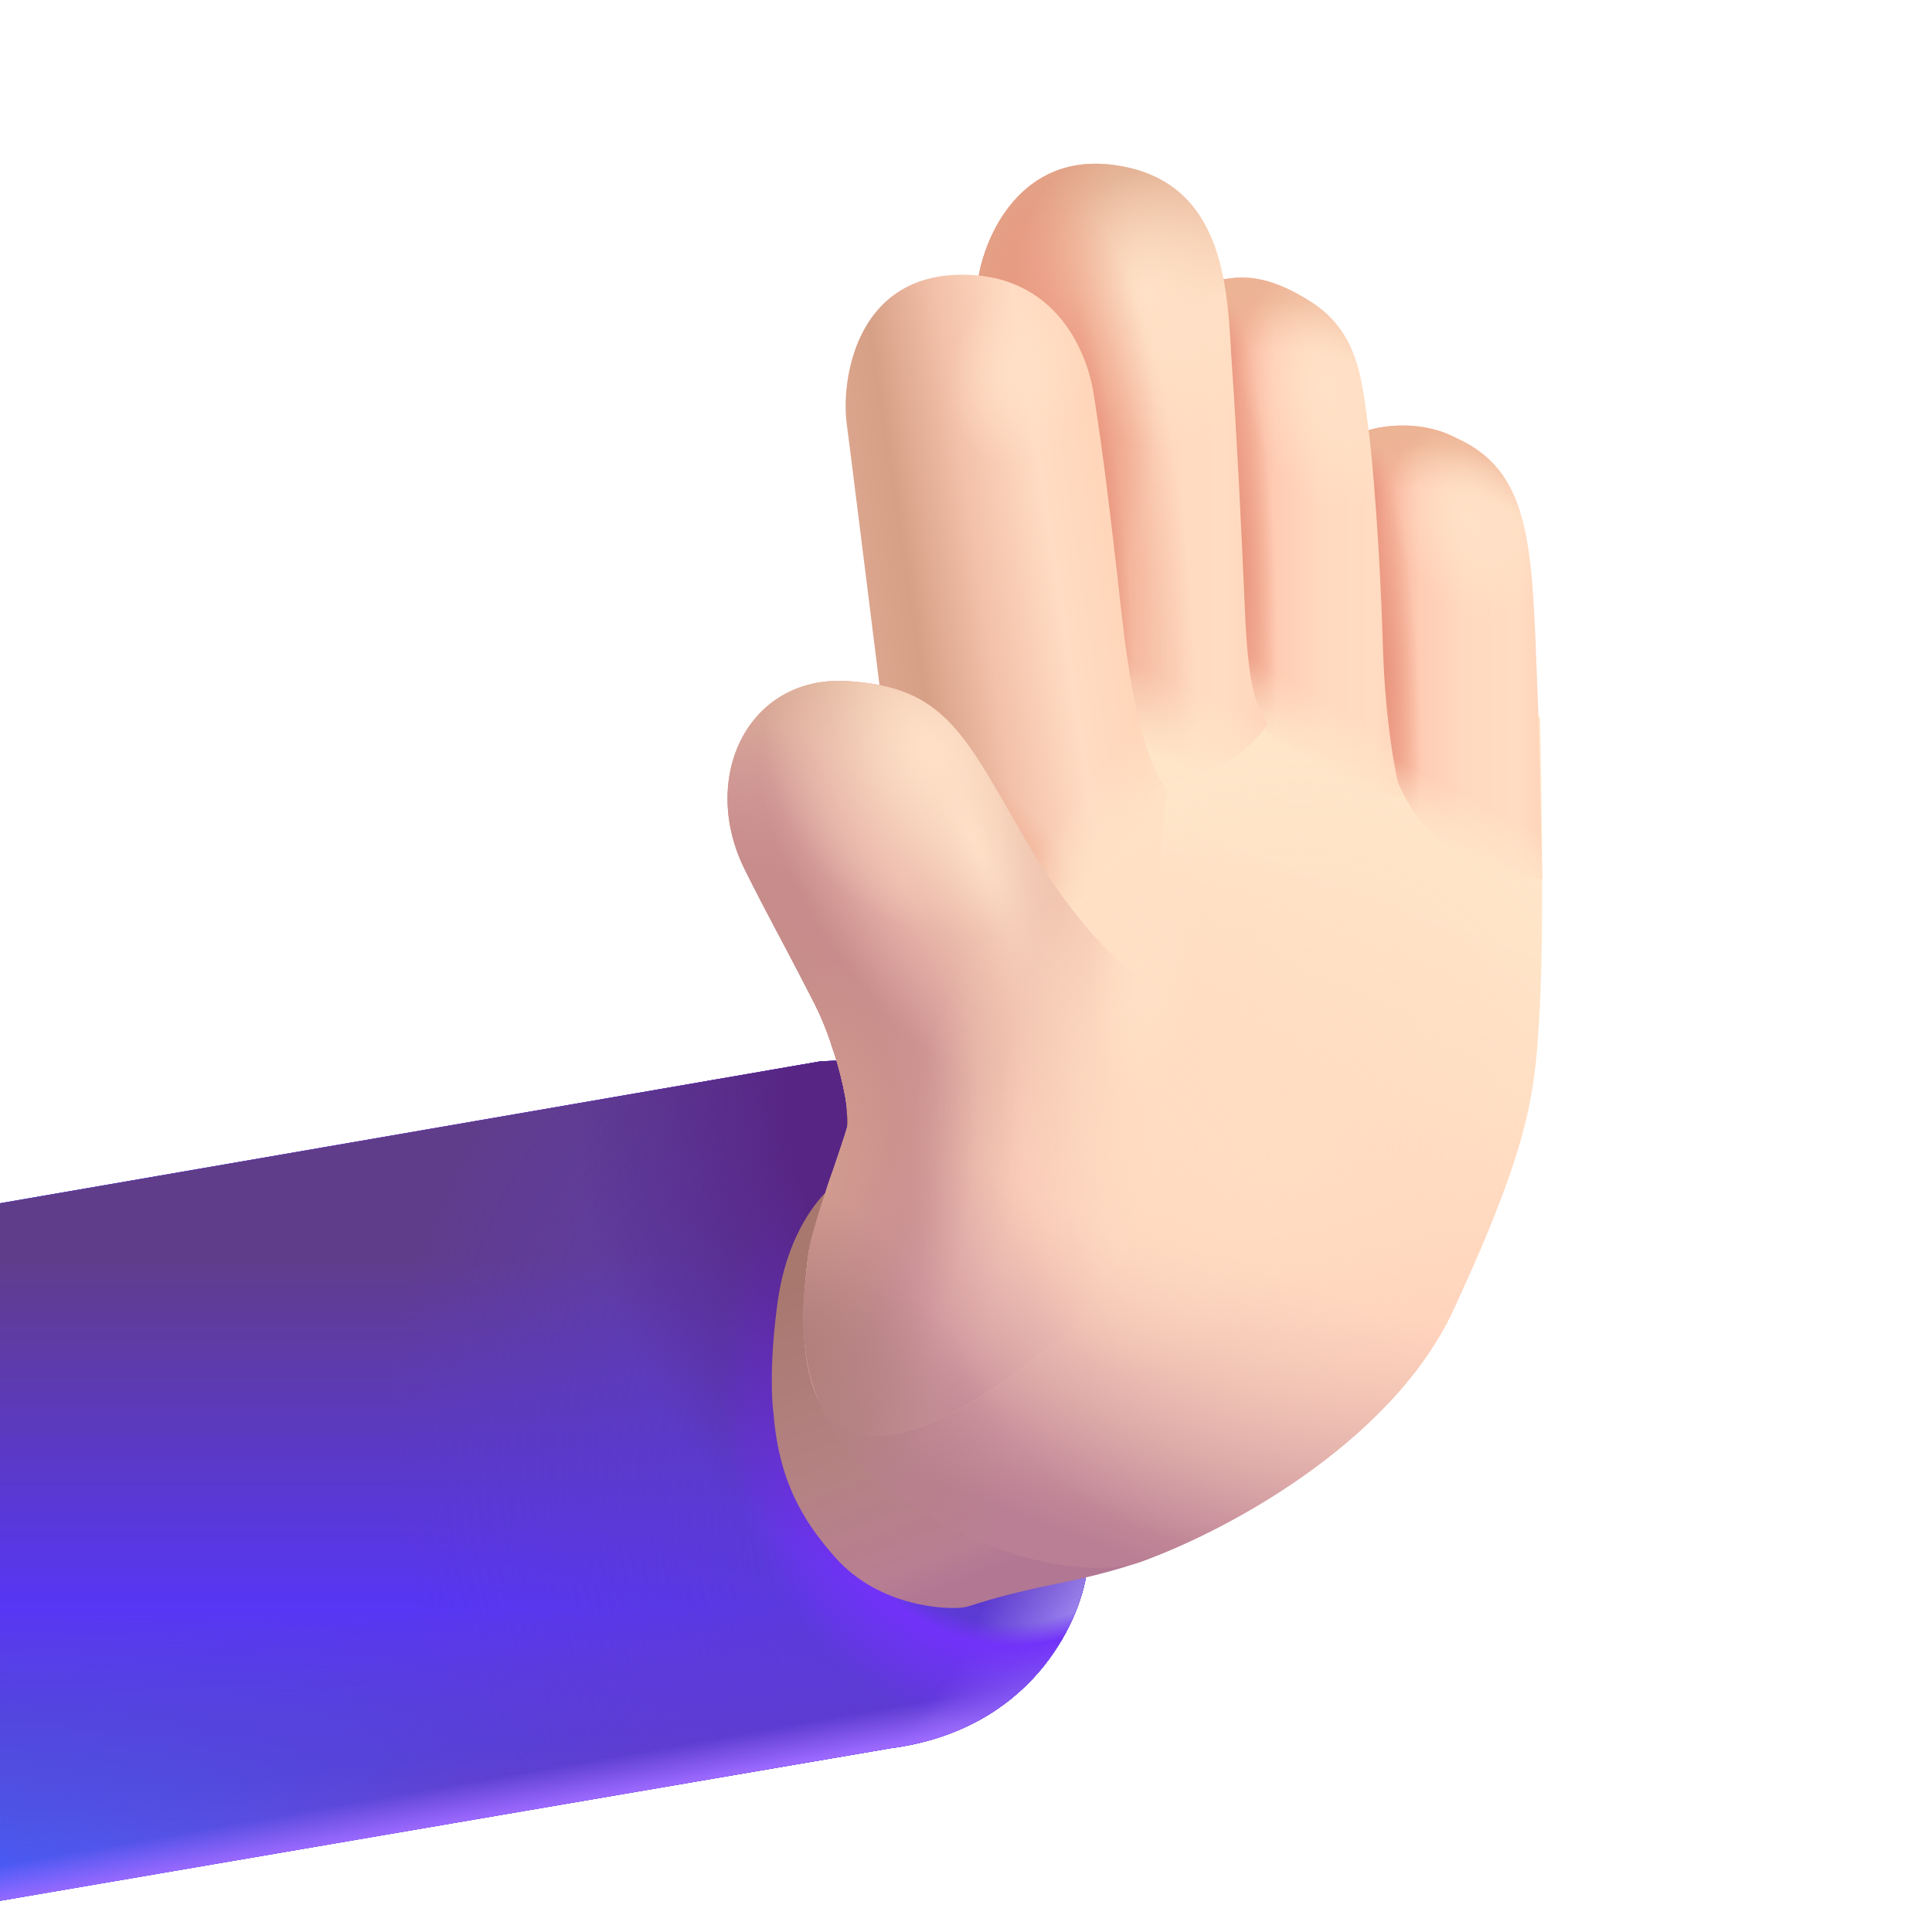 <svg width="32" height="32" viewBox="0 0 32 32" fill="none" xmlns="http://www.w3.org/2000/svg">
<g clip-path="url(#clip0_6898_25667)">
<path d="M17.998 26.047L14.971 17.278C14.912 17.494 14.031 17.568 13.598 17.578L-4.95911e-05 19.93V31.483L14.752 28.956C17.074 28.65 17.878 26.882 17.998 26.047Z" fill="#8248DD"/>
<path d="M17.998 26.047L14.971 17.278C14.912 17.494 14.031 17.568 13.598 17.578L-4.95911e-05 19.93V31.483L14.752 28.956C17.074 28.65 17.878 26.882 17.998 26.047Z" fill="url(#paint0_linear_6898_25667)"/>
<path d="M17.998 26.047L14.971 17.278C14.912 17.494 14.031 17.568 13.598 17.578L-4.95911e-05 19.93V31.483L14.752 28.956C17.074 28.65 17.878 26.882 17.998 26.047Z" fill="url(#paint1_linear_6898_25667)"/>
<path d="M17.998 26.047L14.971 17.278C14.912 17.494 14.031 17.568 13.598 17.578L-4.95911e-05 19.93V31.483L14.752 28.956C17.074 28.65 17.878 26.882 17.998 26.047Z" fill="url(#paint2_radial_6898_25667)"/>
<path d="M17.998 26.047L14.971 17.278C14.912 17.494 14.031 17.568 13.598 17.578L-4.95911e-05 19.93V31.483L14.752 28.956C17.074 28.65 17.878 26.882 17.998 26.047Z" fill="url(#paint3_linear_6898_25667)"/>
<path d="M17.998 26.047L14.971 17.278C14.912 17.494 14.031 17.568 13.598 17.578L-4.95911e-05 19.93V31.483L14.752 28.956C17.074 28.65 17.878 26.882 17.998 26.047Z" fill="url(#paint4_linear_6898_25667)"/>
<path d="M17.998 26.047L14.971 17.278C14.912 17.494 14.031 17.568 13.598 17.578L-4.95911e-05 19.93V31.483L14.752 28.956C17.074 28.65 17.878 26.882 17.998 26.047Z" fill="url(#paint5_radial_6898_25667)"/>
<path d="M17.998 26.047L14.971 17.278C14.912 17.494 14.031 17.568 13.598 17.578L-4.95911e-05 19.93V31.483L14.752 28.956C17.074 28.65 17.878 26.882 17.998 26.047Z" fill="url(#paint6_radial_6898_25667)"/>
<path d="M17.998 26.047L14.971 17.278C14.912 17.494 14.031 17.568 13.598 17.578L-4.95911e-05 19.93V31.483L14.752 28.956C17.074 28.65 17.878 26.882 17.998 26.047Z" fill="url(#paint7_radial_6898_25667)"/>
<path d="M17.998 26.047L14.971 17.278C14.912 17.494 14.031 17.568 13.598 17.578L-4.95911e-05 19.93V31.483L14.752 28.956C17.074 28.65 17.878 26.882 17.998 26.047Z" fill="url(#paint8_linear_6898_25667)"/>
<path d="M17.998 26.047L14.971 17.278C14.912 17.494 14.031 17.568 13.598 17.578L-4.95911e-05 19.93V31.483L14.752 28.956C17.074 28.65 17.878 26.882 17.998 26.047Z" fill="url(#paint9_radial_6898_25667)"/>
<path d="M17.998 26.047L14.971 17.278C14.912 17.494 14.031 17.568 13.598 17.578L-4.95911e-05 19.93V31.483L14.752 28.956C17.074 28.65 17.878 26.882 17.998 26.047Z" fill="url(#paint10_radial_6898_25667)"/>
<path d="M17.998 26.047L14.971 17.278C14.912 17.494 14.031 17.568 13.598 17.578L-4.95911e-05 19.93V31.483L14.752 28.956C17.074 28.65 17.878 26.882 17.998 26.047Z" fill="url(#paint11_linear_6898_25667)"/>
<path d="M17.998 26.047L14.971 17.278C14.912 17.494 14.031 17.568 13.598 17.578L-4.95911e-05 19.93V31.483L14.752 28.956C17.074 28.65 17.878 26.882 17.998 26.047Z" fill="url(#paint12_radial_6898_25667)"/>
<path d="M17.998 26.047L14.971 17.278C14.912 17.494 14.031 17.568 13.598 17.578L-4.95911e-05 19.93V31.483L14.752 28.956C17.074 28.65 17.878 26.882 17.998 26.047Z" fill="url(#paint13_radial_6898_25667)"/>
<path d="M17.537 26.225C18.402 26.052 18.954 25.855 19.121 25.778C16.782 21.794 12.142 13.916 12.292 14.266C12.48 14.703 13.308 16.266 13.675 16.984C14.042 17.703 14.034 18.586 14.034 18.742C14.034 18.898 13.745 19.422 13.675 19.75C13.605 19.828 13.042 20.375 12.878 21.578C12.747 22.541 12.779 23.2 12.812 23.41C12.906 24.651 13.412 25.316 13.833 25.794C14.567 26.628 15.704 26.665 15.969 26.622C16.107 26.6 16.455 26.44 17.537 26.225Z" fill="url(#paint14_linear_6898_25667)"/>
<path d="M24.078 21.687C23.028 23.958 20.159 25.431 18.855 25.883C18.296 26.063 16.695 26.078 14.768 24.699C12.36 22.976 13.634 20.048 13.701 19.739C13.768 19.429 14.011 18.81 14.044 18.626C14.078 18.442 13.944 17.672 13.759 17.186C13.612 16.798 13.129 15.875 12.906 15.462L15.735 12.13L25.507 11.875C25.534 12.972 25.57 15.455 25.507 16.614L25.507 16.626C25.429 18.068 25.386 18.855 24.078 21.687Z" fill="url(#paint15_linear_6898_25667)"/>
<path d="M25.484 11.896C25.498 12.535 25.53 13.94 25.544 14.562C23.857 14.36 22.942 13.302 22.942 11.819C22.93 11.564 22.896 10.981 22.852 10.052C22.817 9.31 22.709 7.794 22.66 7.129C22.912 7.046 23.555 6.955 24.114 7.252C25.466 7.86 25.366 9.239 25.484 11.896Z" fill="url(#paint16_linear_6898_25667)"/>
<path d="M25.484 11.896C25.498 12.535 25.53 13.94 25.544 14.562C23.857 14.36 22.942 13.302 22.942 11.819C22.93 11.564 22.896 10.981 22.852 10.052C22.817 9.31 22.709 7.794 22.66 7.129C22.912 7.046 23.555 6.955 24.114 7.252C25.466 7.86 25.366 9.239 25.484 11.896Z" fill="url(#paint17_radial_6898_25667)"/>
<path d="M25.484 11.896C25.498 12.535 25.53 13.94 25.544 14.562C23.857 14.36 22.942 13.302 22.942 11.819C22.93 11.564 22.896 10.981 22.852 10.052C22.817 9.31 22.709 7.794 22.66 7.129C22.912 7.046 23.555 6.955 24.114 7.252C25.466 7.86 25.366 9.239 25.484 11.896Z" fill="url(#paint18_radial_6898_25667)"/>
<path d="M25.484 11.896C25.498 12.535 25.53 13.94 25.544 14.562C23.857 14.36 22.942 13.302 22.942 11.819C22.93 11.564 22.896 10.981 22.852 10.052C22.817 9.31 22.709 7.794 22.66 7.129C22.912 7.046 23.555 6.955 24.114 7.252C25.466 7.86 25.366 9.239 25.484 11.896Z" fill="url(#paint19_linear_6898_25667)"/>
<path d="M25.484 11.896C25.498 12.535 25.53 13.94 25.544 14.562C23.857 14.36 22.942 13.302 22.942 11.819C22.93 11.564 22.896 10.981 22.852 10.052C22.817 9.31 22.709 7.794 22.66 7.129C22.912 7.046 23.555 6.955 24.114 7.252C25.466 7.86 25.366 9.239 25.484 11.896Z" fill="url(#paint20_radial_6898_25667)"/>
<path d="M22.905 10.704C22.942 11.958 23.121 12.879 23.206 13.182C22.241 13 20.509 12.772 20.619 10.468C20.61 9.985 20.546 8.646 20.509 8.017C20.473 7.388 20.373 5.557 20.254 4.628C20.509 4.592 20.947 4.5 21.73 5.011C22.514 5.521 22.559 6.35 22.65 6.988C22.741 7.625 22.86 9.138 22.905 10.704Z" fill="url(#paint21_linear_6898_25667)"/>
<path d="M22.905 10.704C22.942 11.958 23.121 12.879 23.206 13.182C22.241 13 20.509 12.772 20.619 10.468C20.61 9.985 20.546 8.646 20.509 8.017C20.473 7.388 20.373 5.557 20.254 4.628C20.509 4.592 20.947 4.5 21.73 5.011C22.514 5.521 22.559 6.35 22.65 6.988C22.741 7.625 22.86 9.138 22.905 10.704Z" fill="url(#paint22_radial_6898_25667)"/>
<path d="M22.905 10.704C22.942 11.958 23.121 12.879 23.206 13.182C22.241 13 20.509 12.772 20.619 10.468C20.61 9.985 20.546 8.646 20.509 8.017C20.473 7.388 20.373 5.557 20.254 4.628C20.509 4.592 20.947 4.5 21.73 5.011C22.514 5.521 22.559 6.35 22.65 6.988C22.741 7.625 22.86 9.138 22.905 10.704Z" fill="url(#paint23_radial_6898_25667)"/>
<path d="M22.905 10.704C22.942 11.958 23.121 12.879 23.206 13.182C22.241 13 20.509 12.772 20.619 10.468C20.61 9.985 20.546 8.646 20.509 8.017C20.473 7.388 20.373 5.557 20.254 4.628C20.509 4.592 20.947 4.5 21.73 5.011C22.514 5.521 22.559 6.35 22.65 6.988C22.741 7.625 22.86 9.138 22.905 10.704Z" fill="url(#paint24_linear_6898_25667)"/>
<path d="M22.905 10.704C22.942 11.958 23.121 12.879 23.206 13.182C22.241 13 20.509 12.772 20.619 10.468C20.61 9.985 20.546 8.646 20.509 8.017C20.473 7.388 20.373 5.557 20.254 4.628C20.509 4.592 20.947 4.5 21.73 5.011C22.514 5.521 22.559 6.35 22.65 6.988C22.741 7.625 22.86 9.138 22.905 10.704Z" fill="url(#paint25_radial_6898_25667)"/>
<path d="M20.616 10.028C20.679 11.711 20.884 11.716 20.994 12.002C19.924 13.513 17.352 12.888 16.201 12.387V4.628C16.308 3.911 16.908 2.527 18.446 2.732C20.369 2.987 20.325 4.946 20.404 6.047C20.483 7.148 20.569 8.911 20.616 10.028Z" fill="url(#paint26_linear_6898_25667)"/>
<path d="M20.616 10.028C20.679 11.711 20.884 11.716 20.994 12.002C19.924 13.513 17.352 12.888 16.201 12.387V4.628C16.308 3.911 16.908 2.527 18.446 2.732C20.369 2.987 20.325 4.946 20.404 6.047C20.483 7.148 20.569 8.911 20.616 10.028Z" fill="url(#paint27_radial_6898_25667)"/>
<path d="M20.616 10.028C20.679 11.711 20.884 11.716 20.994 12.002C19.924 13.513 17.352 12.888 16.201 12.387V4.628C16.308 3.911 16.908 2.527 18.446 2.732C20.369 2.987 20.325 4.946 20.404 6.047C20.483 7.148 20.569 8.911 20.616 10.028Z" fill="url(#paint28_radial_6898_25667)"/>
<path d="M20.616 10.028C20.679 11.711 20.884 11.716 20.994 12.002C19.924 13.513 17.352 12.888 16.201 12.387V4.628C16.308 3.911 16.908 2.527 18.446 2.732C20.369 2.987 20.325 4.946 20.404 6.047C20.483 7.148 20.569 8.911 20.616 10.028Z" fill="url(#paint29_radial_6898_25667)"/>
<path d="M20.616 10.028C20.679 11.711 20.884 11.716 20.994 12.002C19.924 13.513 17.352 12.888 16.201 12.387V4.628C16.308 3.911 16.908 2.527 18.446 2.732C20.369 2.987 20.325 4.946 20.404 6.047C20.483 7.148 20.569 8.911 20.616 10.028Z" fill="url(#paint30_radial_6898_25667)"/>
<path d="M20.616 10.028C20.679 11.711 20.884 11.716 20.994 12.002C19.924 13.513 17.352 12.888 16.201 12.387V4.628C16.308 3.911 16.908 2.527 18.446 2.732C20.369 2.987 20.325 4.946 20.404 6.047C20.483 7.148 20.569 8.911 20.616 10.028Z" fill="url(#paint31_radial_6898_25667)"/>
<path d="M20.616 10.028C20.679 11.711 20.884 11.716 20.994 12.002C19.924 13.513 17.352 12.888 16.201 12.387V4.628C16.308 3.911 16.908 2.527 18.446 2.732C20.369 2.987 20.325 4.946 20.404 6.047C20.483 7.148 20.569 8.911 20.616 10.028Z" fill="url(#paint32_linear_6898_25667)"/>
<path d="M18.584 10.228C18.8 12.184 19.169 12.943 19.327 13.078C19.129 14.31 19.143 17.267 18.584 17.688C17.618 18.414 15.879 15.963 15.138 15.611L14.721 12.582C14.518 10.953 14.095 7.557 14.023 7.007C13.933 6.321 14.158 4.609 15.847 4.552C17.536 4.496 18.021 5.926 18.111 6.501L18.114 6.52C18.203 7.091 18.317 7.812 18.584 10.228Z" fill="url(#paint33_linear_6898_25667)"/>
<path d="M18.584 10.228C18.8 12.184 19.169 12.943 19.327 13.078C19.129 14.31 19.143 17.267 18.584 17.688C17.618 18.414 15.879 15.963 15.138 15.611L14.721 12.582C14.518 10.953 14.095 7.557 14.023 7.007C13.933 6.321 14.158 4.609 15.847 4.552C17.536 4.496 18.021 5.926 18.111 6.501L18.114 6.52C18.203 7.091 18.317 7.812 18.584 10.228Z" fill="url(#paint34_radial_6898_25667)"/>
<path d="M18.584 10.228C18.8 12.184 19.169 12.943 19.327 13.078C19.129 14.31 19.143 17.267 18.584 17.688C17.618 18.414 15.879 15.963 15.138 15.611L14.721 12.582C14.518 10.953 14.095 7.557 14.023 7.007C13.933 6.321 14.158 4.609 15.847 4.552C17.536 4.496 18.021 5.926 18.111 6.501L18.114 6.52C18.203 7.091 18.317 7.812 18.584 10.228Z" fill="url(#paint35_radial_6898_25667)"/>
<path d="M18.584 10.228C18.8 12.184 19.169 12.943 19.327 13.078C19.129 14.31 19.143 17.267 18.584 17.688C17.618 18.414 15.879 15.963 15.138 15.611L14.721 12.582C14.518 10.953 14.095 7.557 14.023 7.007C13.933 6.321 14.158 4.609 15.847 4.552C17.536 4.496 18.021 5.926 18.111 6.501L18.114 6.52C18.203 7.091 18.317 7.812 18.584 10.228Z" fill="url(#paint36_linear_6898_25667)"/>
<path d="M16.996 13.928C17.813 15.335 18.588 16.019 18.873 16.185C18.961 16.236 20.736 18.64 17.661 22.061C15.992 23.53 12.812 25.566 13.382 20.82C13.444 20.304 13.941 19.023 14.04 18.64C14.07 18.324 13.894 17.648 13.785 17.351C13.551 16.587 13.104 15.938 12.34 14.41C11.576 12.882 12.387 11.188 14.024 11.281C15.661 11.375 15.974 12.169 16.996 13.928Z" fill="#F7C3B4"/>
<path d="M16.996 13.928C17.813 15.335 18.588 16.019 18.873 16.185C18.961 16.236 20.736 18.64 17.661 22.061C15.992 23.53 12.812 25.566 13.382 20.82C13.444 20.304 13.941 19.023 14.04 18.64C14.07 18.324 13.894 17.648 13.785 17.351C13.551 16.587 13.104 15.938 12.34 14.41C11.576 12.882 12.387 11.188 14.024 11.281C15.661 11.375 15.974 12.169 16.996 13.928Z" fill="url(#paint37_linear_6898_25667)"/>
<path d="M16.996 13.928C17.813 15.335 18.588 16.019 18.873 16.185C18.961 16.236 20.736 18.64 17.661 22.061C15.992 23.53 12.812 25.566 13.382 20.82C13.444 20.304 13.941 19.023 14.04 18.64C14.07 18.324 13.894 17.648 13.785 17.351C13.551 16.587 13.104 15.938 12.34 14.41C11.576 12.882 12.387 11.188 14.024 11.281C15.661 11.375 15.974 12.169 16.996 13.928Z" fill="url(#paint38_radial_6898_25667)"/>
<path d="M16.996 13.928C17.813 15.335 18.588 16.019 18.873 16.185C18.961 16.236 20.736 18.64 17.661 22.061C15.992 23.53 12.812 25.566 13.382 20.82C13.444 20.304 13.941 19.023 14.04 18.64C14.07 18.324 13.894 17.648 13.785 17.351C13.551 16.587 13.104 15.938 12.34 14.41C11.576 12.882 12.387 11.188 14.024 11.281C15.661 11.375 15.974 12.169 16.996 13.928Z" fill="url(#paint39_radial_6898_25667)"/>
<path d="M16.996 13.928C17.813 15.335 18.588 16.019 18.873 16.185C18.961 16.236 20.736 18.64 17.661 22.061C15.992 23.53 12.812 25.566 13.382 20.82C13.444 20.304 13.941 19.023 14.04 18.64C14.07 18.324 13.894 17.648 13.785 17.351C13.551 16.587 13.104 15.938 12.34 14.41C11.576 12.882 12.387 11.188 14.024 11.281C15.661 11.375 15.974 12.169 16.996 13.928Z" fill="url(#paint40_radial_6898_25667)"/>
<path d="M16.996 13.928C17.813 15.335 18.588 16.019 18.873 16.185C18.961 16.236 20.736 18.64 17.661 22.061C15.992 23.53 12.812 25.566 13.382 20.82C13.444 20.304 13.941 19.023 14.04 18.64C14.07 18.324 13.894 17.648 13.785 17.351C13.551 16.587 13.104 15.938 12.34 14.41C11.576 12.882 12.387 11.188 14.024 11.281C15.661 11.375 15.974 12.169 16.996 13.928Z" fill="url(#paint41_radial_6898_25667)"/>
<path d="M16.996 13.928C17.813 15.335 18.588 16.019 18.873 16.185C18.961 16.236 20.736 18.64 17.661 22.061C15.992 23.53 12.812 25.566 13.382 20.82C13.444 20.304 13.941 19.023 14.04 18.64C14.07 18.324 13.894 17.648 13.785 17.351C13.551 16.587 13.104 15.938 12.34 14.41C11.576 12.882 12.387 11.188 14.024 11.281C15.661 11.375 15.974 12.169 16.996 13.928Z" fill="url(#paint42_radial_6898_25667)"/>
<path d="M16.996 13.928C17.813 15.335 18.588 16.019 18.873 16.185C18.961 16.236 20.736 18.64 17.661 22.061C15.992 23.53 12.812 25.566 13.382 20.82C13.444 20.304 13.941 19.023 14.04 18.64C14.07 18.324 13.894 17.648 13.785 17.351C13.551 16.587 13.104 15.938 12.34 14.41C11.576 12.882 12.387 11.188 14.024 11.281C15.661 11.375 15.974 12.169 16.996 13.928Z" fill="url(#paint43_radial_6898_25667)"/>
<path d="M16.996 13.928C17.813 15.335 18.588 16.019 18.873 16.185C18.961 16.236 20.736 18.64 17.661 22.061C15.992 23.53 12.812 25.566 13.382 20.82C13.444 20.304 13.941 19.023 14.04 18.64C14.07 18.324 13.894 17.648 13.785 17.351C13.551 16.587 13.104 15.938 12.34 14.41C11.576 12.882 12.387 11.188 14.024 11.281C15.661 11.375 15.974 12.169 16.996 13.928Z" fill="url(#paint44_linear_6898_25667)"/>
<path d="M16.996 13.928C17.813 15.335 18.588 16.019 18.873 16.185C18.961 16.236 20.736 18.64 17.661 22.061C15.992 23.53 12.812 25.566 13.382 20.82C13.444 20.304 13.941 19.023 14.04 18.64C14.07 18.324 13.894 17.648 13.785 17.351C13.551 16.587 13.104 15.938 12.34 14.41C11.576 12.882 12.387 11.188 14.024 11.281C15.661 11.375 15.974 12.169 16.996 13.928Z" fill="url(#paint45_radial_6898_25667)"/>
<path d="M16.996 13.928C17.813 15.335 18.588 16.019 18.873 16.185C18.961 16.236 20.736 18.64 17.661 22.061C15.992 23.53 12.812 25.566 13.382 20.82C13.444 20.304 13.941 19.023 14.04 18.64C14.07 18.324 13.894 17.648 13.785 17.351C13.551 16.587 13.104 15.938 12.34 14.41C11.576 12.882 12.387 11.188 14.024 11.281C15.661 11.375 15.974 12.169 16.996 13.928Z" fill="url(#paint46_radial_6898_25667)"/>
<path d="M15.871 12.126L25.507 11.875C25.534 12.972 25.57 15.455 25.507 16.614L25.507 16.626C25.429 18.068 25.386 18.855 24.078 21.687C23.028 23.959 20.159 25.431 18.855 25.884C18.296 26.063 16.695 26.078 14.768 24.699C13.309 23.655 13.202 22.167 13.359 21.089C13.365 21.002 13.373 20.913 13.383 20.82C13.417 20.492 13.628 19.88 13.806 19.364C13.909 19.066 14 18.8 14.04 18.64C14.042 18.633 14.044 18.626 14.045 18.618C14.074 18.421 13.941 17.665 13.759 17.186C13.612 16.798 13.129 15.875 12.906 15.462L12.915 15.452C12.745 15.138 12.554 14.779 12.341 14.353C11.577 12.825 12.387 11.188 14.024 11.282C14.931 11.334 15.431 11.6 15.871 12.126Z" fill="url(#paint47_radial_6898_25667)"/>
<path d="M15.871 12.126L25.507 11.875C25.534 12.972 25.57 15.455 25.507 16.614L25.507 16.626C25.429 18.068 25.386 18.855 24.078 21.687C23.028 23.959 20.159 25.431 18.855 25.884C18.296 26.063 16.695 26.078 14.768 24.699C13.309 23.655 13.202 22.167 13.359 21.089C13.365 21.002 13.373 20.913 13.383 20.82C13.417 20.492 13.628 19.88 13.806 19.364C13.909 19.066 14 18.8 14.04 18.64C14.042 18.633 14.044 18.626 14.045 18.618C14.074 18.421 13.941 17.665 13.759 17.186C13.612 16.798 13.129 15.875 12.906 15.462L12.915 15.452C12.745 15.138 12.554 14.779 12.341 14.353C11.577 12.825 12.387 11.188 14.024 11.282C14.931 11.334 15.431 11.6 15.871 12.126Z" fill="url(#paint48_radial_6898_25667)"/>
<path d="M15.871 12.126L25.507 11.875C25.534 12.972 25.57 15.455 25.507 16.614L25.507 16.626C25.429 18.068 25.386 18.855 24.078 21.687C23.028 23.959 20.159 25.431 18.855 25.884C18.296 26.063 16.695 26.078 14.768 24.699C13.309 23.655 13.202 22.167 13.359 21.089C13.365 21.002 13.373 20.913 13.383 20.82C13.417 20.492 13.628 19.88 13.806 19.364C13.909 19.066 14 18.8 14.04 18.64C14.042 18.633 14.044 18.626 14.045 18.618C14.074 18.421 13.941 17.665 13.759 17.186C13.612 16.798 13.129 15.875 12.906 15.462L12.915 15.452C12.745 15.138 12.554 14.779 12.341 14.353C11.577 12.825 12.387 11.188 14.024 11.282C14.931 11.334 15.431 11.6 15.871 12.126Z" fill="url(#paint49_radial_6898_25667)"/>
<path d="M15.871 12.126L25.507 11.875C25.534 12.972 25.57 15.455 25.507 16.614L25.507 16.626C25.429 18.068 25.386 18.855 24.078 21.687C23.028 23.959 20.159 25.431 18.855 25.884C18.296 26.063 16.695 26.078 14.768 24.699C13.309 23.655 13.202 22.167 13.359 21.089C13.365 21.002 13.373 20.913 13.383 20.82C13.417 20.492 13.628 19.88 13.806 19.364C13.909 19.066 14 18.8 14.04 18.64C14.042 18.633 14.044 18.626 14.045 18.618C14.074 18.421 13.941 17.665 13.759 17.186C13.612 16.798 13.129 15.875 12.906 15.462L12.915 15.452C12.745 15.138 12.554 14.779 12.341 14.353C11.577 12.825 12.387 11.188 14.024 11.282C14.931 11.334 15.431 11.6 15.871 12.126Z" fill="url(#paint50_radial_6898_25667)"/>
<path d="M15.871 12.126L25.507 11.875C25.534 12.972 25.57 15.455 25.507 16.614L25.507 16.626C25.429 18.068 25.386 18.855 24.078 21.687C23.028 23.959 20.159 25.431 18.855 25.884C18.296 26.063 16.695 26.078 14.768 24.699C13.309 23.655 13.202 22.167 13.359 21.089C13.365 21.002 13.373 20.913 13.383 20.82C13.417 20.492 13.628 19.88 13.806 19.364C13.909 19.066 14 18.8 14.04 18.64C14.042 18.633 14.044 18.626 14.045 18.618C14.074 18.421 13.941 17.665 13.759 17.186C13.612 16.798 13.129 15.875 12.906 15.462L12.915 15.452C12.745 15.138 12.554 14.779 12.341 14.353C11.577 12.825 12.387 11.188 14.024 11.282C14.931 11.334 15.431 11.6 15.871 12.126Z" fill="url(#paint51_radial_6898_25667)"/>
</g>
<defs>
<linearGradient id="paint0_linear_6898_25667" x1="8.488" y1="27" x2="8.999" y2="31.063" gradientUnits="userSpaceOnUse">
<stop offset="0.456" stop-color="#4D51FF"/>
<stop offset="0.974" stop-color="#9D68FF"/>
<stop offset="1" stop-color="#4D51FF" stop-opacity="0"/>
</linearGradient>
<linearGradient id="paint1_linear_6898_25667" x1="15.487" y1="30.047" x2="12.362" y2="22.991" gradientUnits="userSpaceOnUse">
<stop stop-color="#5D3AD5"/>
<stop offset="1" stop-color="#5D3AD5" stop-opacity="0"/>
</linearGradient>
<radialGradient id="paint2_radial_6898_25667" cx="0" cy="0" r="1" gradientUnits="userSpaceOnUse" gradientTransform="translate(14.488 21) rotate(98.531) scale(10.112 24.377)">
<stop offset="0.294" stop-color="#8E4AE5"/>
<stop offset="0.874" stop-color="#8E4AE5" stop-opacity="0"/>
</radialGradient>
<linearGradient id="paint3_linear_6898_25667" x1="-0.562" y1="27.45" x2="7.112" y2="26.309" gradientUnits="userSpaceOnUse">
<stop stop-color="#465EFF"/>
<stop offset="1" stop-color="#465EFF" stop-opacity="0"/>
</linearGradient>
<linearGradient id="paint4_linear_6898_25667" x1="6.738" y1="18.063" x2="8.55" y2="30.25" gradientUnits="userSpaceOnUse">
<stop offset="0.052" stop-color="#A4A7FF" stop-opacity="0"/>
<stop offset="0.313" stop-color="#A4A7FF" stop-opacity="0.62"/>
<stop offset="0.716" stop-color="#A4A7FF" stop-opacity="0"/>
</linearGradient>
<radialGradient id="paint5_radial_6898_25667" cx="0" cy="0" r="1" gradientUnits="userSpaceOnUse" gradientTransform="translate(17.667 20.942) rotate(96.038) scale(6.538 6.037)">
<stop offset="0.825" stop-color="#852DBD"/>
<stop offset="1" stop-color="#852DBD" stop-opacity="0"/>
</radialGradient>
<radialGradient id="paint6_radial_6898_25667" cx="0" cy="0" r="1" gradientUnits="userSpaceOnUse" gradientTransform="translate(17.088 21.648) rotate(86.135) scale(7.988 6.167)">
<stop offset="0.462" stop-color="#852AAB"/>
<stop offset="1" stop-color="#6F32FB" stop-opacity="0"/>
</radialGradient>
<radialGradient id="paint7_radial_6898_25667" cx="0" cy="0" r="1" gradientUnits="userSpaceOnUse" gradientTransform="translate(1.482 16.766) rotate(32.905) scale(19.08 24.175)">
<stop offset="0.974" stop-color="#806DD1" stop-opacity="0"/>
<stop offset="1" stop-color="#806DD1"/>
</radialGradient>
<linearGradient id="paint8_linear_6898_25667" x1="8.999" y1="17.278" x2="8.999" y2="31.483" gradientUnits="userSpaceOnUse">
<stop offset="0.25" stop-color="#603D8B"/>
<stop offset="0.658" stop-color="#5736F5"/>
<stop offset="1" stop-color="#603D8B" stop-opacity="0"/>
</linearGradient>
<radialGradient id="paint9_radial_6898_25667" cx="0" cy="0" r="1" gradientUnits="userSpaceOnUse" gradientTransform="translate(16.821 26.128) rotate(145.602) scale(9.48 12.011)">
<stop stop-color="#5C3BD1"/>
<stop offset="1" stop-color="#5C3BD1" stop-opacity="0"/>
</radialGradient>
<radialGradient id="paint10_radial_6898_25667" cx="0" cy="0" r="1" gradientUnits="userSpaceOnUse" gradientTransform="translate(-1.831 20.505) rotate(18.358) scale(20.892 11.216)">
<stop offset="0.914" stop-color="#A58FF2" stop-opacity="0"/>
<stop offset="1" stop-color="#A58FF2"/>
</radialGradient>
<linearGradient id="paint11_linear_6898_25667" x1="7.87" y1="26.209" x2="8.713" y2="30.964" gradientUnits="userSpaceOnUse">
<stop offset="0.67" stop-color="#9D6AFF" stop-opacity="0"/>
<stop offset="0.804" stop-color="#9D6AFF"/>
</linearGradient>
<radialGradient id="paint12_radial_6898_25667" cx="0" cy="0" r="1" gradientUnits="userSpaceOnUse" gradientTransform="translate(16.684 23.032) rotate(86.424) scale(6.022 5.035)">
<stop offset="0.02" stop-color="#7232F9" stop-opacity="0"/>
<stop offset="0.645" stop-color="#7232F9" stop-opacity="0"/>
<stop offset="0.705" stop-color="#7232F9"/>
<stop offset="0.947" stop-color="#7232F9" stop-opacity="0"/>
</radialGradient>
<radialGradient id="paint13_radial_6898_25667" cx="0" cy="0" r="1" gradientUnits="userSpaceOnUse" gradientTransform="translate(16.778 18.149) rotate(90.939) scale(8.594 7.278)">
<stop offset="0.513" stop-color="#572685"/>
<stop offset="1" stop-color="#572685" stop-opacity="0"/>
</radialGradient>
<linearGradient id="paint14_linear_6898_25667" x1="13.86" y1="21.022" x2="15.971" y2="26.633" gradientUnits="userSpaceOnUse">
<stop stop-color="#A8786F"/>
<stop offset="0.525" stop-color="#B58283"/>
<stop offset="0.844" stop-color="#B87E92"/>
<stop offset="0.932" stop-color="#B27793"/>
</linearGradient>
<linearGradient id="paint15_linear_6898_25667" x1="23.777" y1="13.549" x2="19.224" y2="25.969" gradientUnits="userSpaceOnUse">
<stop offset="0.107" stop-color="#FFE6C9"/>
<stop offset="0.308" stop-color="#FFDFC4"/>
<stop offset="0.598" stop-color="#FFCEB9"/>
<stop offset="1" stop-color="#BA7F94"/>
</linearGradient>
<linearGradient id="paint16_linear_6898_25667" x1="25.544" y1="11.857" x2="21.624" y2="11.857" gradientUnits="userSpaceOnUse">
<stop stop-color="#FFD5BB"/>
<stop offset="0.109" stop-color="#FFDCC2"/>
<stop offset="0.333" stop-color="#FFD9BF"/>
<stop offset="0.521" stop-color="#FFCBB3"/>
<stop offset="0.661" stop-color="#F5AF98"/>
<stop offset="0.712" stop-color="#EA9781"/>
</linearGradient>
<radialGradient id="paint17_radial_6898_25667" cx="0" cy="0" r="1" gradientUnits="userSpaceOnUse" gradientTransform="translate(22.66 16.384) rotate(-80.861) scale(9.08 6.02)">
<stop offset="0.92" stop-color="#EDB395" stop-opacity="0"/>
<stop offset="1" stop-color="#EDB395"/>
</radialGradient>
<radialGradient id="paint18_radial_6898_25667" cx="0" cy="0" r="1" gradientUnits="userSpaceOnUse" gradientTransform="translate(22.919 11.079) rotate(86.396) scale(3.891 0.582)">
<stop stop-color="#E9957D"/>
<stop offset="1" stop-color="#E9957D" stop-opacity="0"/>
</radialGradient>
<linearGradient id="paint19_linear_6898_25667" x1="24.863" y1="12.797" x2="23.66" y2="15.125" gradientUnits="userSpaceOnUse">
<stop offset="0.226" stop-color="#FFE6C9" stop-opacity="0"/>
<stop offset="0.572" stop-color="#FFE6C9"/>
</linearGradient>
<radialGradient id="paint20_radial_6898_25667" cx="0" cy="0" r="1" gradientUnits="userSpaceOnUse" gradientTransform="translate(24.365 8.652) rotate(63.435) scale(1.707 1.232)">
<stop stop-color="#FFE2C7"/>
<stop offset="1" stop-color="#FFE2C7" stop-opacity="0"/>
</radialGradient>
<linearGradient id="paint21_linear_6898_25667" x1="23.206" y1="10.091" x2="19.195" y2="10.091" gradientUnits="userSpaceOnUse">
<stop stop-color="#FFD5BB"/>
<stop offset="0.109" stop-color="#FFDCC2"/>
<stop offset="0.333" stop-color="#FFD9BF"/>
<stop offset="0.521" stop-color="#FFCBB3"/>
<stop offset="0.661" stop-color="#F5AF98"/>
<stop offset="0.712" stop-color="#EA9781"/>
</linearGradient>
<radialGradient id="paint22_radial_6898_25667" cx="0" cy="0" r="1" gradientUnits="userSpaceOnUse" gradientTransform="translate(20.254 15.264) rotate(-81.8) scale(10.347 6.176)">
<stop offset="0.92" stop-color="#EDB395" stop-opacity="0"/>
<stop offset="1" stop-color="#EDB395"/>
</radialGradient>
<radialGradient id="paint23_radial_6898_25667" cx="0" cy="0" r="1" gradientUnits="userSpaceOnUse" gradientTransform="translate(20.52 9.204) rotate(86.77) scale(4.443 0.596)">
<stop stop-color="#E9957D"/>
<stop offset="1" stop-color="#E9957D" stop-opacity="0"/>
</radialGradient>
<linearGradient id="paint24_linear_6898_25667" x1="22.509" y1="11.166" x2="21.05" y2="13.695" gradientUnits="userSpaceOnUse">
<stop offset="0.226" stop-color="#FFE6C9" stop-opacity="0"/>
<stop offset="0.572" stop-color="#FFE6C9"/>
</linearGradient>
<radialGradient id="paint25_radial_6898_25667" cx="0" cy="0" r="1" gradientUnits="userSpaceOnUse" gradientTransform="translate(21.999 6.43) rotate(74.009) scale(2.073 1.395)">
<stop stop-color="#FFE2C7"/>
<stop offset="1" stop-color="#FFE2C7" stop-opacity="0"/>
</radialGradient>
<linearGradient id="paint26_linear_6898_25667" x1="20.994" y1="9.265" x2="14.48" y2="9.265" gradientUnits="userSpaceOnUse">
<stop stop-color="#FFD5BB"/>
<stop offset="0.109" stop-color="#FFDCC2"/>
<stop offset="0.333" stop-color="#FFD9BF"/>
<stop offset="0.521" stop-color="#FFCBB3"/>
<stop offset="0.661" stop-color="#F5AF98"/>
<stop offset="0.712" stop-color="#EA9781"/>
</linearGradient>
<radialGradient id="paint27_radial_6898_25667" cx="0" cy="0" r="1" gradientUnits="userSpaceOnUse" gradientTransform="translate(24.937 13.843) rotate(-126.801) scale(12.681 10.13)">
<stop offset="0.8" stop-color="#DFAA8D" stop-opacity="0"/>
<stop offset="1" stop-color="#DFAA8D"/>
</radialGradient>
<radialGradient id="paint28_radial_6898_25667" cx="0" cy="0" r="1" gradientUnits="userSpaceOnUse" gradientTransform="translate(17.722 7.506) rotate(81.254) scale(8.034 1.721)">
<stop stop-color="#E9957D"/>
<stop offset="1" stop-color="#E9957D" stop-opacity="0"/>
</radialGradient>
<radialGradient id="paint29_radial_6898_25667" cx="0" cy="0" r="1" gradientUnits="userSpaceOnUse" gradientTransform="translate(19.034 4.897) rotate(68.686) scale(2.551 2.196)">
<stop stop-color="#FFE2C7"/>
<stop offset="1" stop-color="#FFE2C7" stop-opacity="0"/>
</radialGradient>
<radialGradient id="paint30_radial_6898_25667" cx="0" cy="0" r="1" gradientUnits="userSpaceOnUse" gradientTransform="translate(18.18 8.537) rotate(83.758) scale(3.84 0.423)">
<stop stop-color="#E9957D"/>
<stop offset="1" stop-color="#E9957D" stop-opacity="0"/>
</radialGradient>
<radialGradient id="paint31_radial_6898_25667" cx="0" cy="0" r="1" gradientUnits="userSpaceOnUse" gradientTransform="translate(17.225 6.649) rotate(86.236) scale(3.716 1.902)">
<stop stop-color="#E9957D"/>
<stop offset="1" stop-color="#E9957D" stop-opacity="0"/>
</radialGradient>
<linearGradient id="paint32_linear_6898_25667" x1="19.862" y1="10.546" x2="18.418" y2="13.954" gradientUnits="userSpaceOnUse">
<stop offset="0.226" stop-color="#FFE6C9" stop-opacity="0"/>
<stop offset="0.572" stop-color="#FFE6C9"/>
</linearGradient>
<linearGradient id="paint33_linear_6898_25667" x1="18.474" y1="9.65" x2="14.505" y2="10.25" gradientUnits="userSpaceOnUse">
<stop stop-color="#FFD6BA"/>
<stop offset="0.24" stop-color="#FFDCC3"/>
<stop offset="0.542" stop-color="#F4C1AA"/>
<stop offset="0.844" stop-color="#D6A086"/>
<stop offset="1" stop-color="#DBA58D"/>
</linearGradient>
<radialGradient id="paint34_radial_6898_25667" cx="0" cy="0" r="1" gradientUnits="userSpaceOnUse" gradientTransform="translate(16.878 6.151) rotate(107.021) scale(1.559 1.167)">
<stop stop-color="#FFE0C6"/>
<stop offset="0.99" stop-color="#FFE0C6" stop-opacity="0"/>
</radialGradient>
<radialGradient id="paint35_radial_6898_25667" cx="0" cy="0" r="1" gradientUnits="userSpaceOnUse" gradientTransform="translate(16.113 13.625) rotate(43.773) scale(2.829 0.8)">
<stop stop-color="#F1AF92"/>
<stop offset="1" stop-color="#F1AF92" stop-opacity="0"/>
</radialGradient>
<linearGradient id="paint36_linear_6898_25667" x1="14.872" y1="10.194" x2="19.099" y2="13.445" gradientUnits="userSpaceOnUse">
<stop offset="0.789" stop-color="#FFE2C6" stop-opacity="0"/>
<stop offset="1" stop-color="#FFE2C6"/>
</linearGradient>
<linearGradient id="paint37_linear_6898_25667" x1="13.182" y1="11.278" x2="15.462" y2="20.688" gradientUnits="userSpaceOnUse">
<stop stop-color="#D8AA92"/>
<stop offset="1" stop-color="#D8AA92" stop-opacity="0"/>
</linearGradient>
<radialGradient id="paint38_radial_6898_25667" cx="0" cy="0" r="1" gradientUnits="userSpaceOnUse" gradientTransform="translate(12.051 18.745) rotate(93.957) scale(7.985 4.859)">
<stop offset="0.644" stop-color="#D49C9B"/>
<stop offset="1" stop-color="#D49C9B" stop-opacity="0"/>
</radialGradient>
<radialGradient id="paint39_radial_6898_25667" cx="0" cy="0" r="1" gradientUnits="userSpaceOnUse" gradientTransform="translate(12.051 18.745) rotate(93.68) scale(6.787 4.13)">
<stop offset="0.644" stop-color="#C78C8B"/>
<stop offset="1" stop-color="#C78C8B" stop-opacity="0"/>
</radialGradient>
<radialGradient id="paint40_radial_6898_25667" cx="0" cy="0" r="1" gradientUnits="userSpaceOnUse" gradientTransform="translate(12.346 19.322) rotate(97.896) scale(5.323 2.412)">
<stop offset="0.644" stop-color="#C78D8A"/>
<stop offset="1" stop-color="#C78D8A" stop-opacity="0"/>
</radialGradient>
<radialGradient id="paint41_radial_6898_25667" cx="0" cy="0" r="1" gradientUnits="userSpaceOnUse" gradientTransform="translate(15.003 14.688) rotate(56.739) scale(4.232 1.792)">
<stop stop-color="#EBB6AB"/>
<stop offset="0.886" stop-color="#EBB6AB" stop-opacity="0"/>
</radialGradient>
<radialGradient id="paint42_radial_6898_25667" cx="0" cy="0" r="1" gradientUnits="userSpaceOnUse" gradientTransform="translate(16.156 13.934) rotate(66.236) scale(5.635 1.598)">
<stop stop-color="#FFE0C7"/>
<stop offset="1" stop-color="#E9B8A7" stop-opacity="0"/>
</radialGradient>
<radialGradient id="paint43_radial_6898_25667" cx="0" cy="0" r="1" gradientUnits="userSpaceOnUse" gradientTransform="translate(15.401 12.422) rotate(63.113) scale(3.765 3.112)">
<stop stop-color="#FFE1C7"/>
<stop offset="0.85" stop-color="#FFE1C7" stop-opacity="0"/>
</radialGradient>
<linearGradient id="paint44_linear_6898_25667" x1="19.462" y1="18.976" x2="17.58" y2="19.207" gradientUnits="userSpaceOnUse">
<stop stop-color="#FFD8C0"/>
<stop offset="1" stop-color="#FFD8C0" stop-opacity="0"/>
</linearGradient>
<radialGradient id="paint45_radial_6898_25667" cx="0" cy="0" r="1" gradientUnits="userSpaceOnUse" gradientTransform="translate(16.194 23.662) rotate(-146.31) scale(6.409 3.899)">
<stop stop-color="#C68D9B"/>
<stop offset="1" stop-color="#C68D9B" stop-opacity="0"/>
</radialGradient>
<radialGradient id="paint46_radial_6898_25667" cx="0" cy="0" r="1" gradientUnits="userSpaceOnUse" gradientTransform="translate(13.199 19.633) rotate(107.443) scale(3.831 2.271)">
<stop stop-color="#D49E90"/>
<stop offset="1" stop-color="#D49E90" stop-opacity="0"/>
</radialGradient>
<radialGradient id="paint47_radial_6898_25667" cx="0" cy="0" r="1" gradientUnits="userSpaceOnUse" gradientTransform="translate(13.889 23.916) rotate(32.788) scale(2.953 2.712)">
<stop stop-color="#B68286"/>
<stop offset="1" stop-color="#B68286" stop-opacity="0"/>
</radialGradient>
<radialGradient id="paint48_radial_6898_25667" cx="0" cy="0" r="1" gradientUnits="userSpaceOnUse" gradientTransform="translate(12.783 22.297) rotate(37.108) scale(2.848 2.615)">
<stop stop-color="#AF7D79"/>
<stop offset="1" stop-color="#AF7D79" stop-opacity="0"/>
</radialGradient>
<radialGradient id="paint49_radial_6898_25667" cx="0" cy="0" r="1" gradientUnits="userSpaceOnUse" gradientTransform="translate(19.286 18.27) rotate(96.195) scale(4.538 2.726)">
<stop stop-color="#FFDBC1"/>
<stop offset="1" stop-color="#FFDBC1" stop-opacity="0"/>
</radialGradient>
<radialGradient id="paint50_radial_6898_25667" cx="0" cy="0" r="1" gradientUnits="userSpaceOnUse" gradientTransform="translate(18.948 16.273) rotate(94.279) scale(2.033 0.863)">
<stop stop-color="#FFE4C9"/>
<stop offset="1" stop-color="#FFE4C9" stop-opacity="0"/>
</radialGradient>
<radialGradient id="paint51_radial_6898_25667" cx="0" cy="0" r="1" gradientUnits="userSpaceOnUse" gradientTransform="translate(21.258 19.075) rotate(109.651) scale(7.32 6.722)">
<stop stop-color="#FFDDC2"/>
<stop offset="0.917" stop-color="#FFDDC2" stop-opacity="0"/>
</radialGradient>
<clipPath id="clip0_6898_25667">
<rect width="32" height="32" fill="white"/>
</clipPath>
</defs>
</svg>
